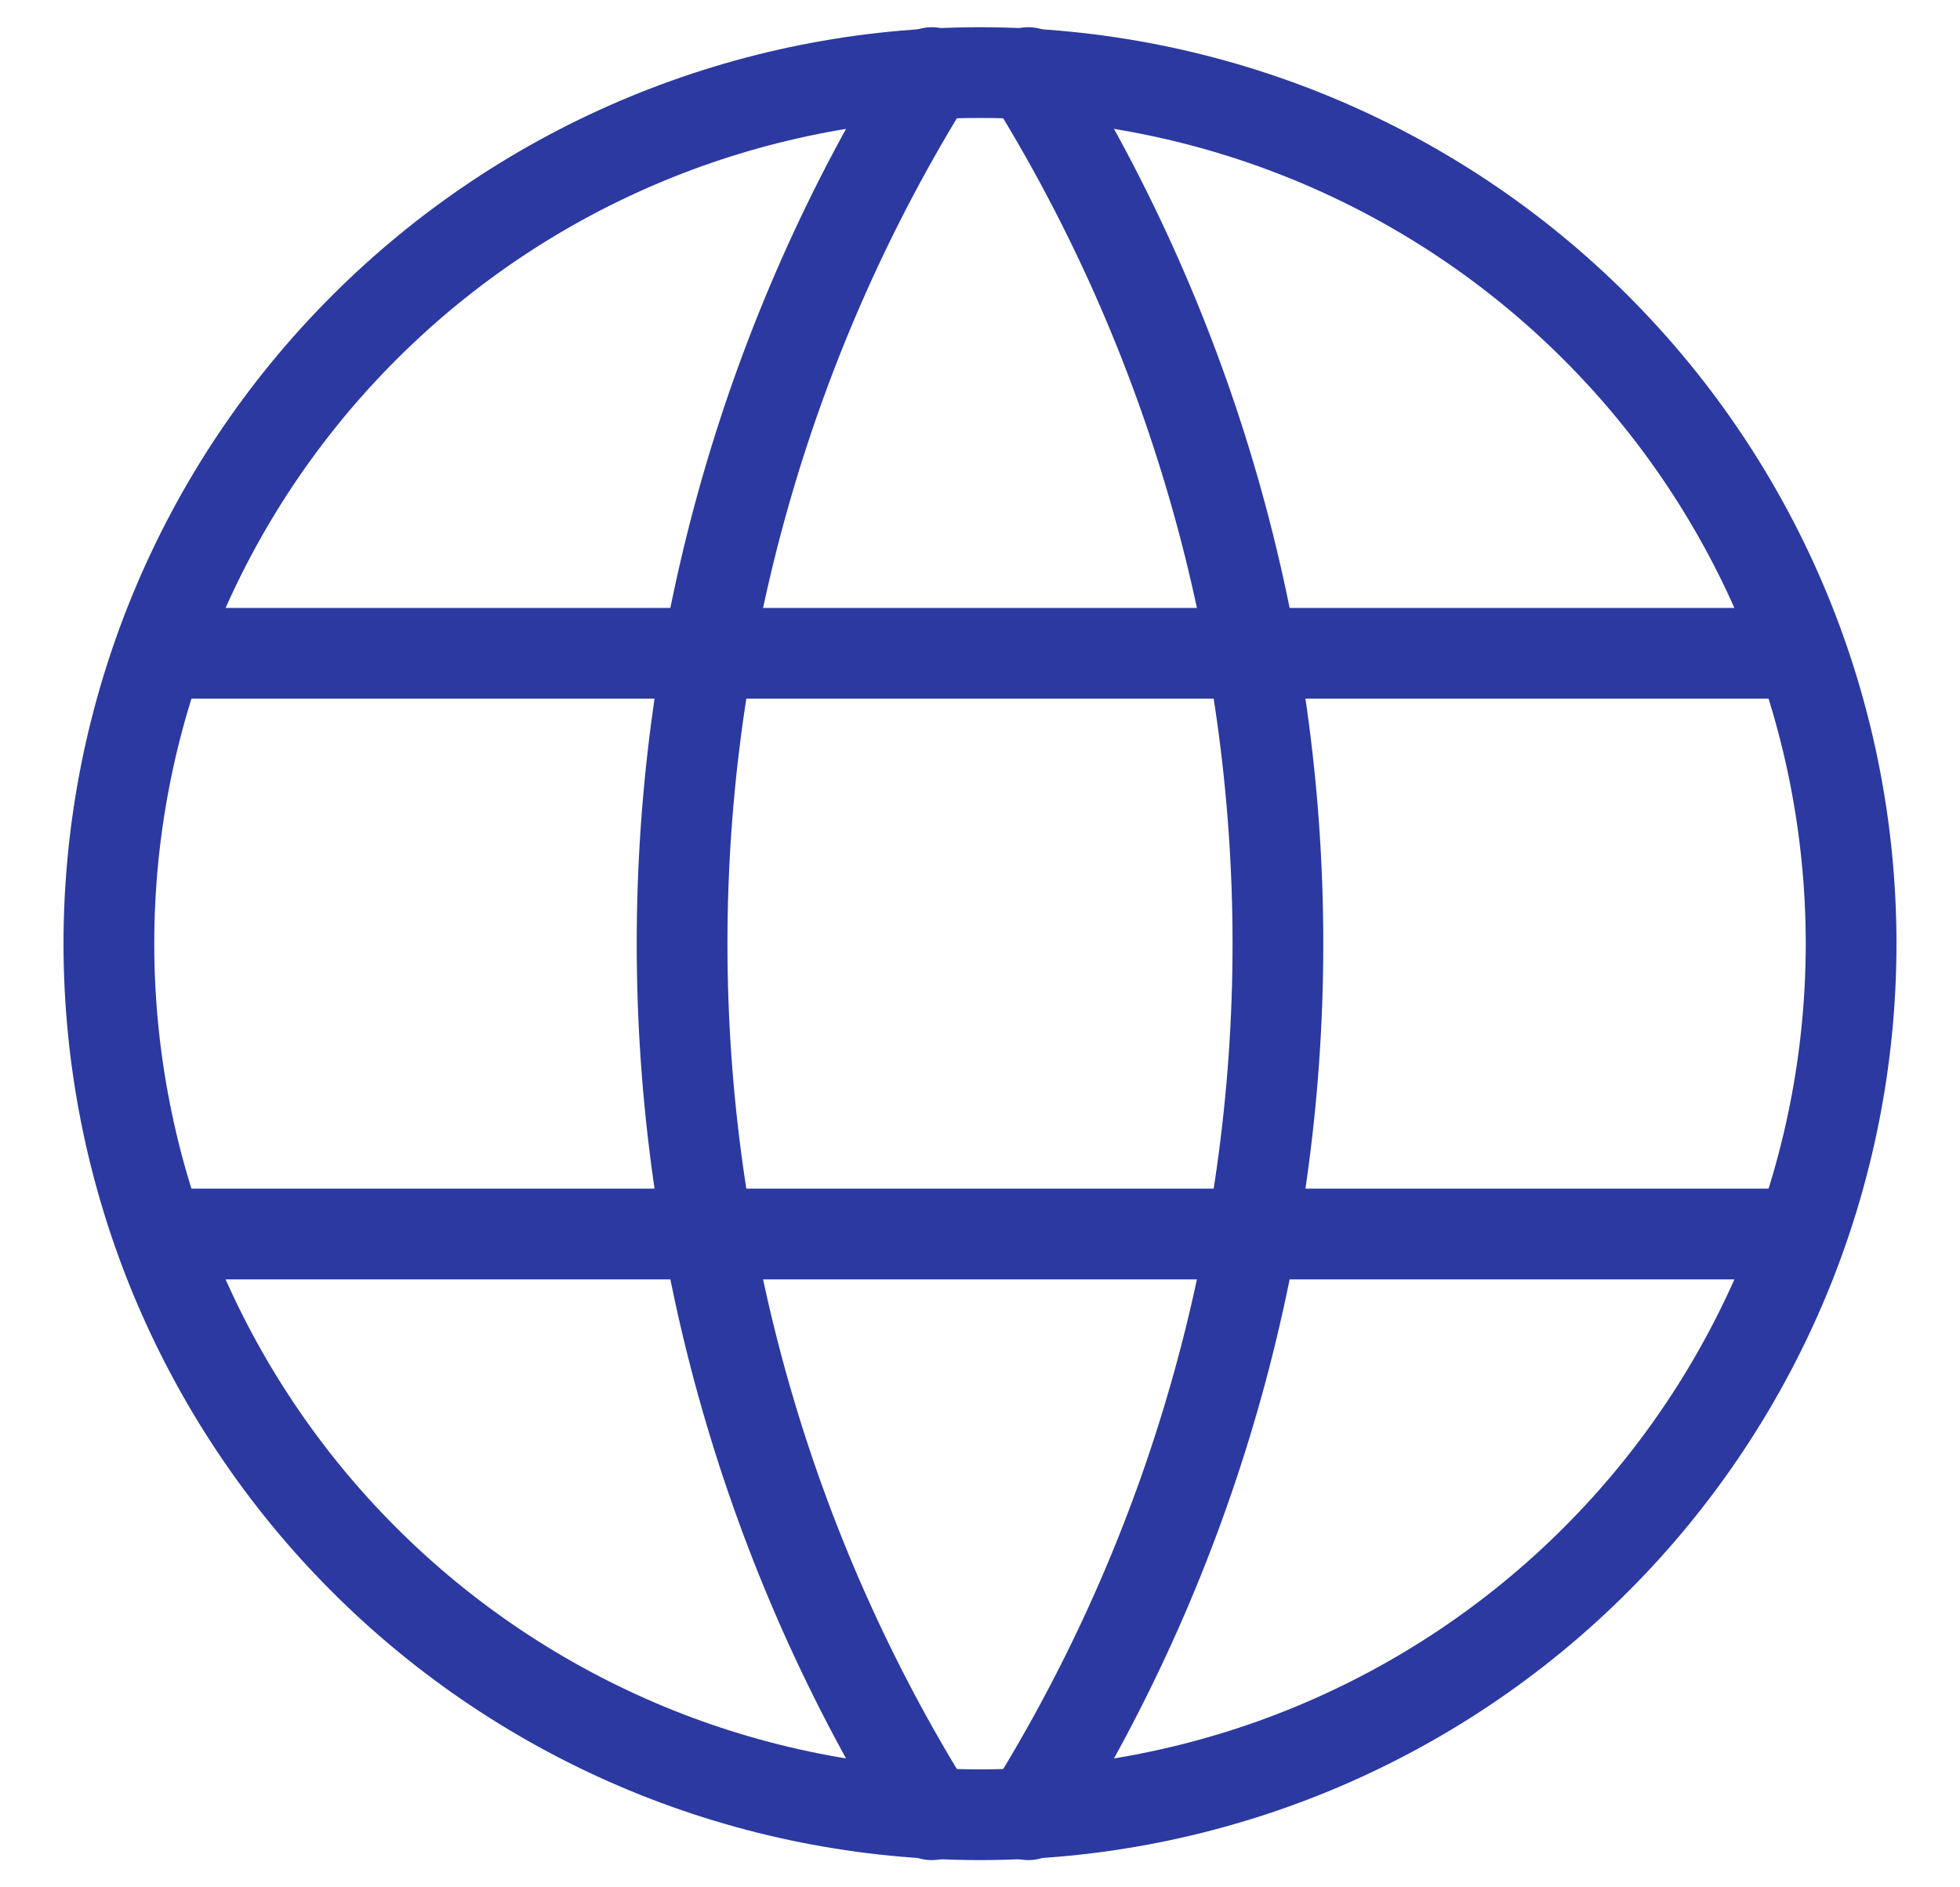 <svg width="27" height="26" viewBox="0 0 27 26" fill="none" xmlns="http://www.w3.org/2000/svg">
<path d="M2.3 9H24.7M2.3 17H24.7M1.5 13C1.5 14.576 1.81 16.136 2.413 17.592C3.017 19.048 3.9 20.371 5.015 21.485C6.129 22.6 7.452 23.483 8.908 24.087C10.364 24.69 11.924 25 13.5 25C15.076 25 16.636 24.69 18.092 24.087C19.548 23.483 20.871 22.6 21.985 21.485C23.1 20.371 23.983 19.048 24.587 17.592C25.19 16.136 25.5 14.576 25.5 13C25.5 9.817 24.236 6.765 21.985 4.515C19.735 2.264 16.683 1 13.5 1C10.317 1 7.265 2.264 5.015 4.515C2.764 6.765 1.5 9.817 1.5 13Z" stroke="#2B39A1" stroke-width="1.25" stroke-linecap="round" stroke-linejoin="round"/>
<path d="M12.834 1C10.587 4.599 9.396 8.757 9.396 13C9.396 17.243 10.587 21.401 12.834 25M14.167 1C16.413 4.599 17.604 8.757 17.604 13C17.604 17.243 16.413 21.401 14.167 25" stroke="#2B39A1" stroke-width="1.25" stroke-linecap="round" stroke-linejoin="round"/>
</svg>
